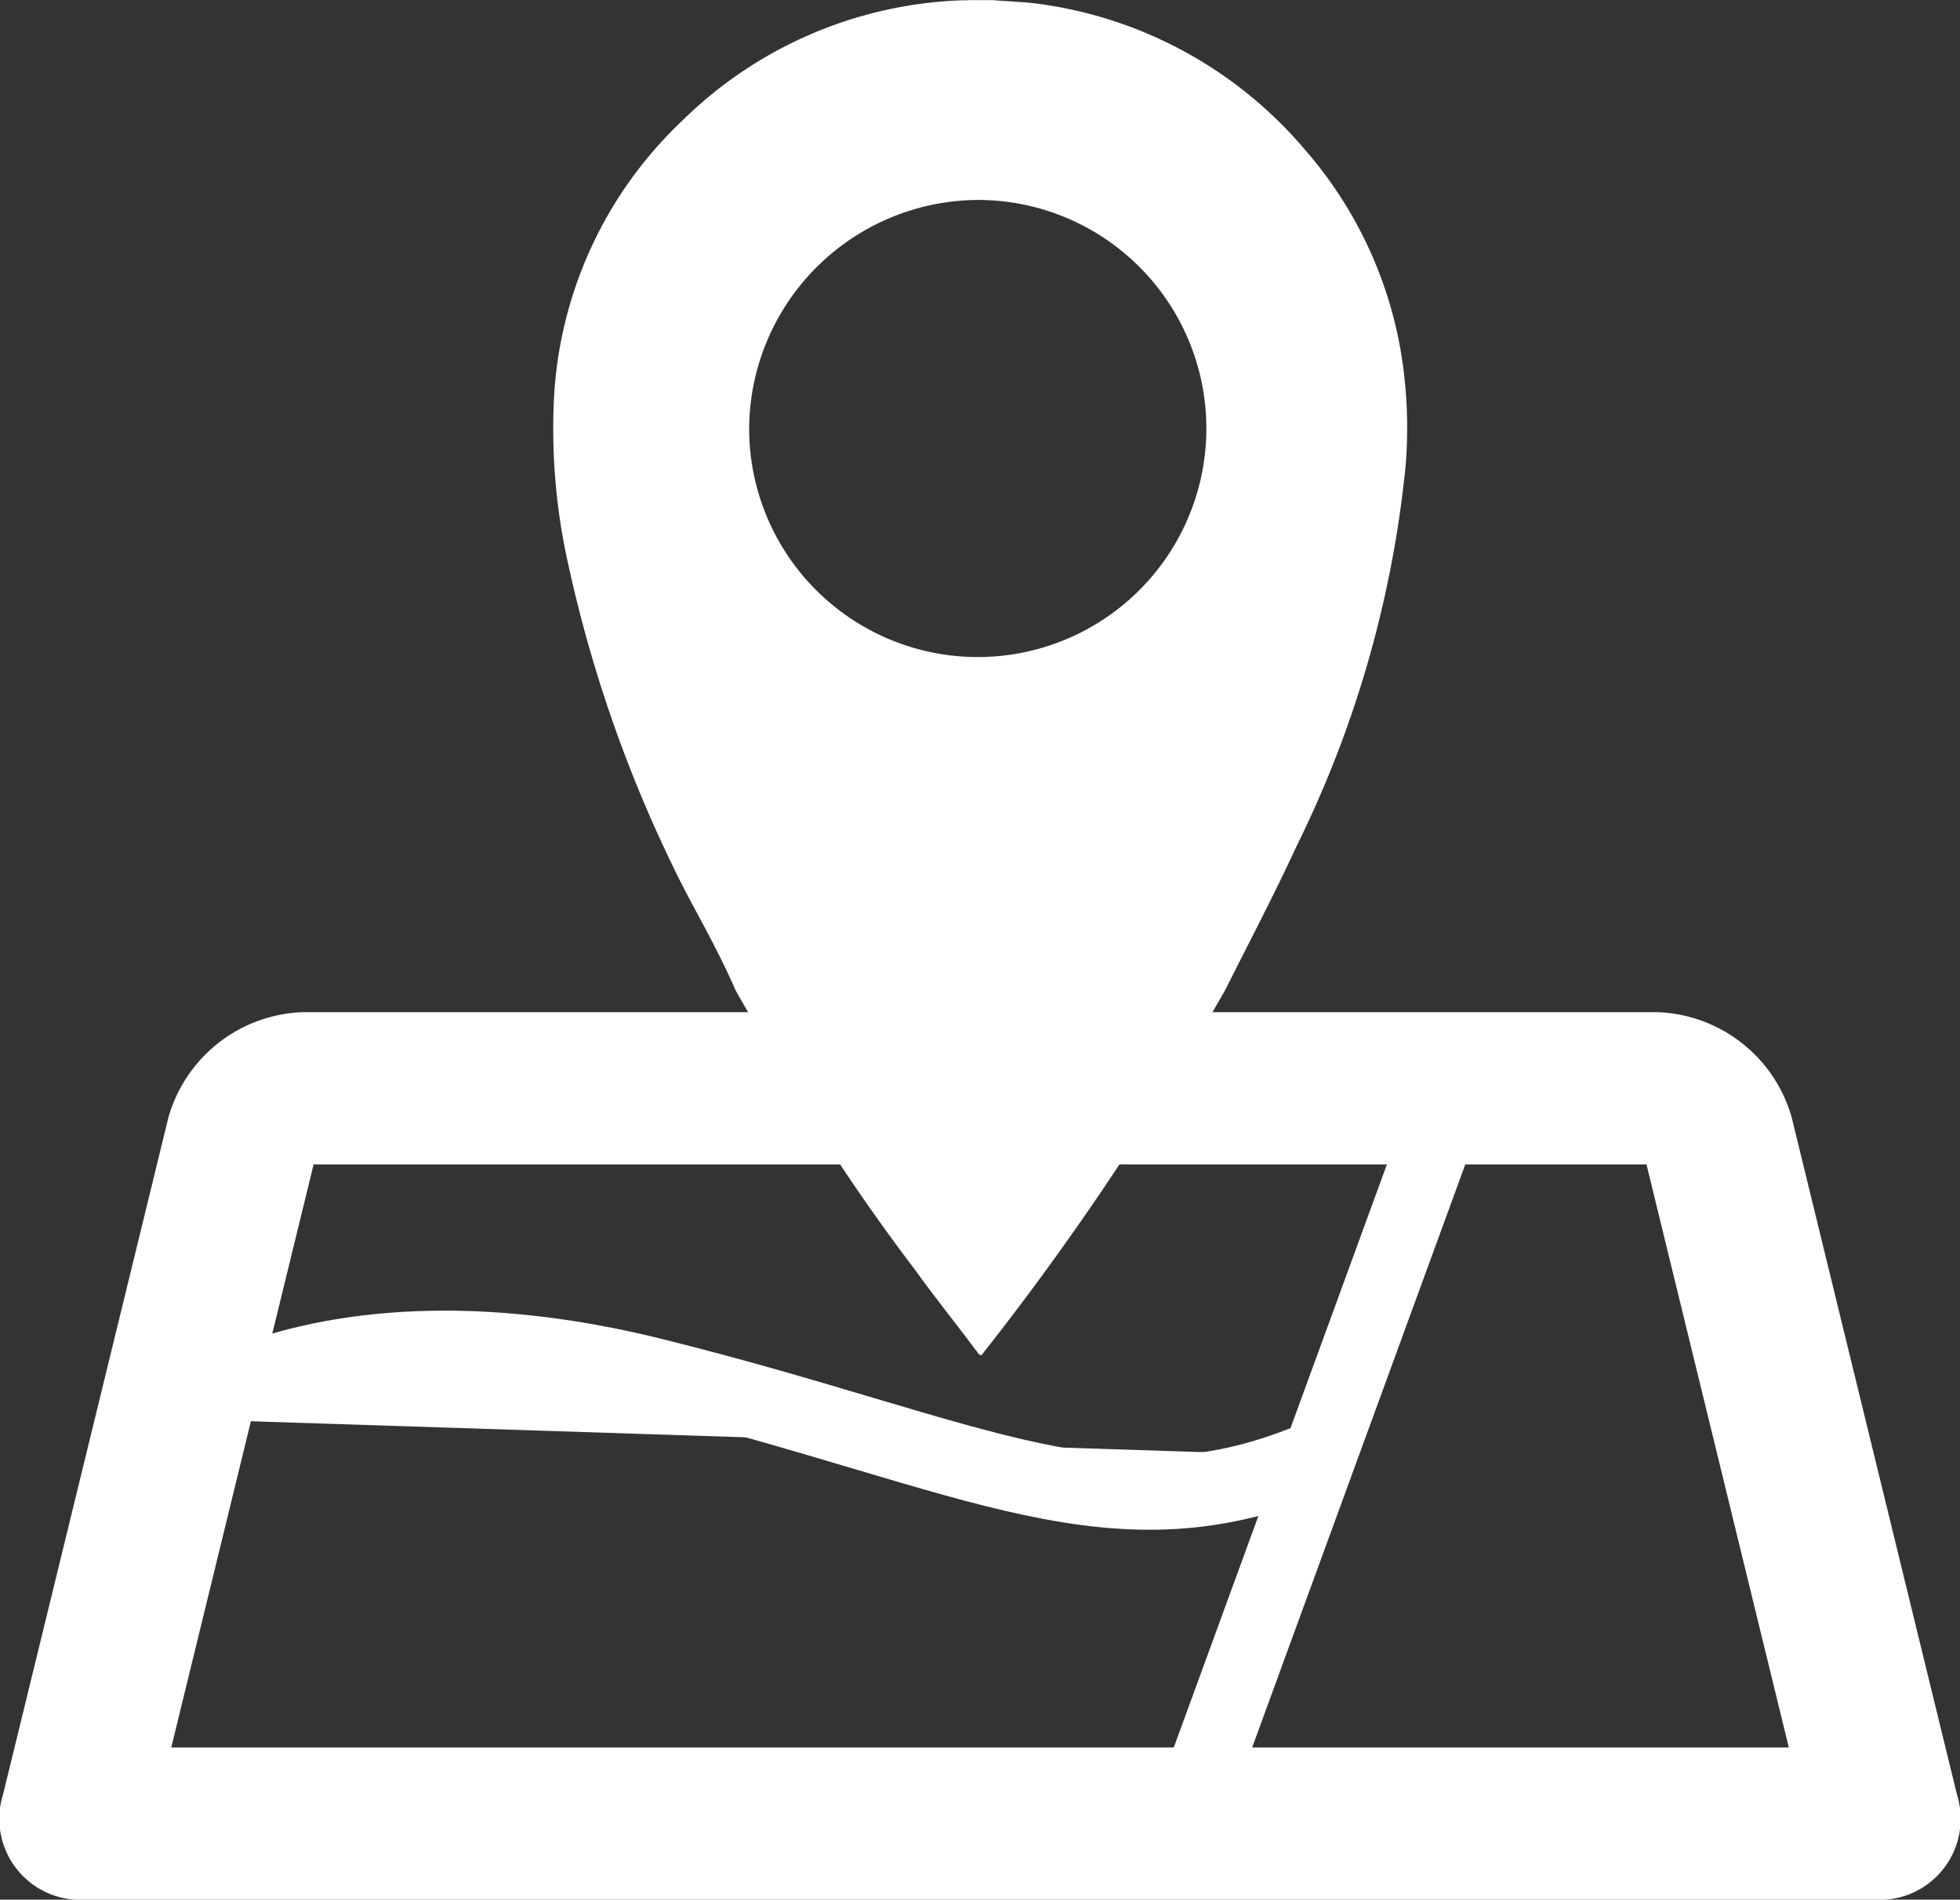 <svg xmlns="http://www.w3.org/2000/svg" width="44.061" height="42.715" viewBox="0 0 44.061 42.715"><rect x="0" y="0" width="44.061" height="42.715" fill="#333333" stroke="none"/><path d="M18.092,5.394a5.139,5.139,0,1,1-5.212,5.14A5.169,5.169,0,0,1,18.092,5.394Zm5.482,17.779c.572-1.139,1.114-2.169,1.615-3.256a24.8,24.8,0,0,0,2.447-8.534,10.4,10.4,0,0,0-.084-2.444,9.288,9.288,0,0,0-2.181-4.679A9.5,9.5,0,0,0,19.5,1c-.39-.06-.575-.054-1.158-.1C18.175.905,18,.9,17.833.9c-.192.012-.151,0-.226.007a9.425,9.425,0,0,0-6.226,2.7A9.254,9.254,0,0,0,8.493,9.843a13.949,13.949,0,0,0,.327,3.774,30.272,30.272,0,0,0,2.338,6.742c.443.934.922,1.675,1.421,2.814l.979,1.711a45.073,45.073,0,0,0,3.06,4.578c.468.65.956,1.253,1.437,1.9.028-.022.035.025.04.018a62.806,62.806,0,0,0,4.494-6.493Z" transform="translate(3.961 -0.898)" fill="#fff" fill-rule="evenodd"/><line x1="6.043" y2="16.536" transform="translate(26.641 24.471)" fill="#b1c802" stroke="#fff" stroke-miterlimit="10" stroke-width="1.655"/><path d="M2.666,23.143s3.448-2.812,10.782-.988,10.36,3.822,14.968,1.824" transform="translate(1.247 8.758)" fill="#fff" stroke="#fff" stroke-miterlimit="10" stroke-width="1.655"/><g transform="translate(0 22.759)"><path d="M37.013,19.827l3.2,13.11H3.85l3.2-13.11H37.013m.258-3.423H6.788a3.26,3.26,0,0,0-3,2.359L.067,34A1.822,1.822,0,0,0,1.921,36.36H42.14A1.822,1.822,0,0,0,43.994,34L40.276,18.764a3.258,3.258,0,0,0-3-2.36Z" transform="translate(0 -16.404)" fill="#fff"/></g></svg>